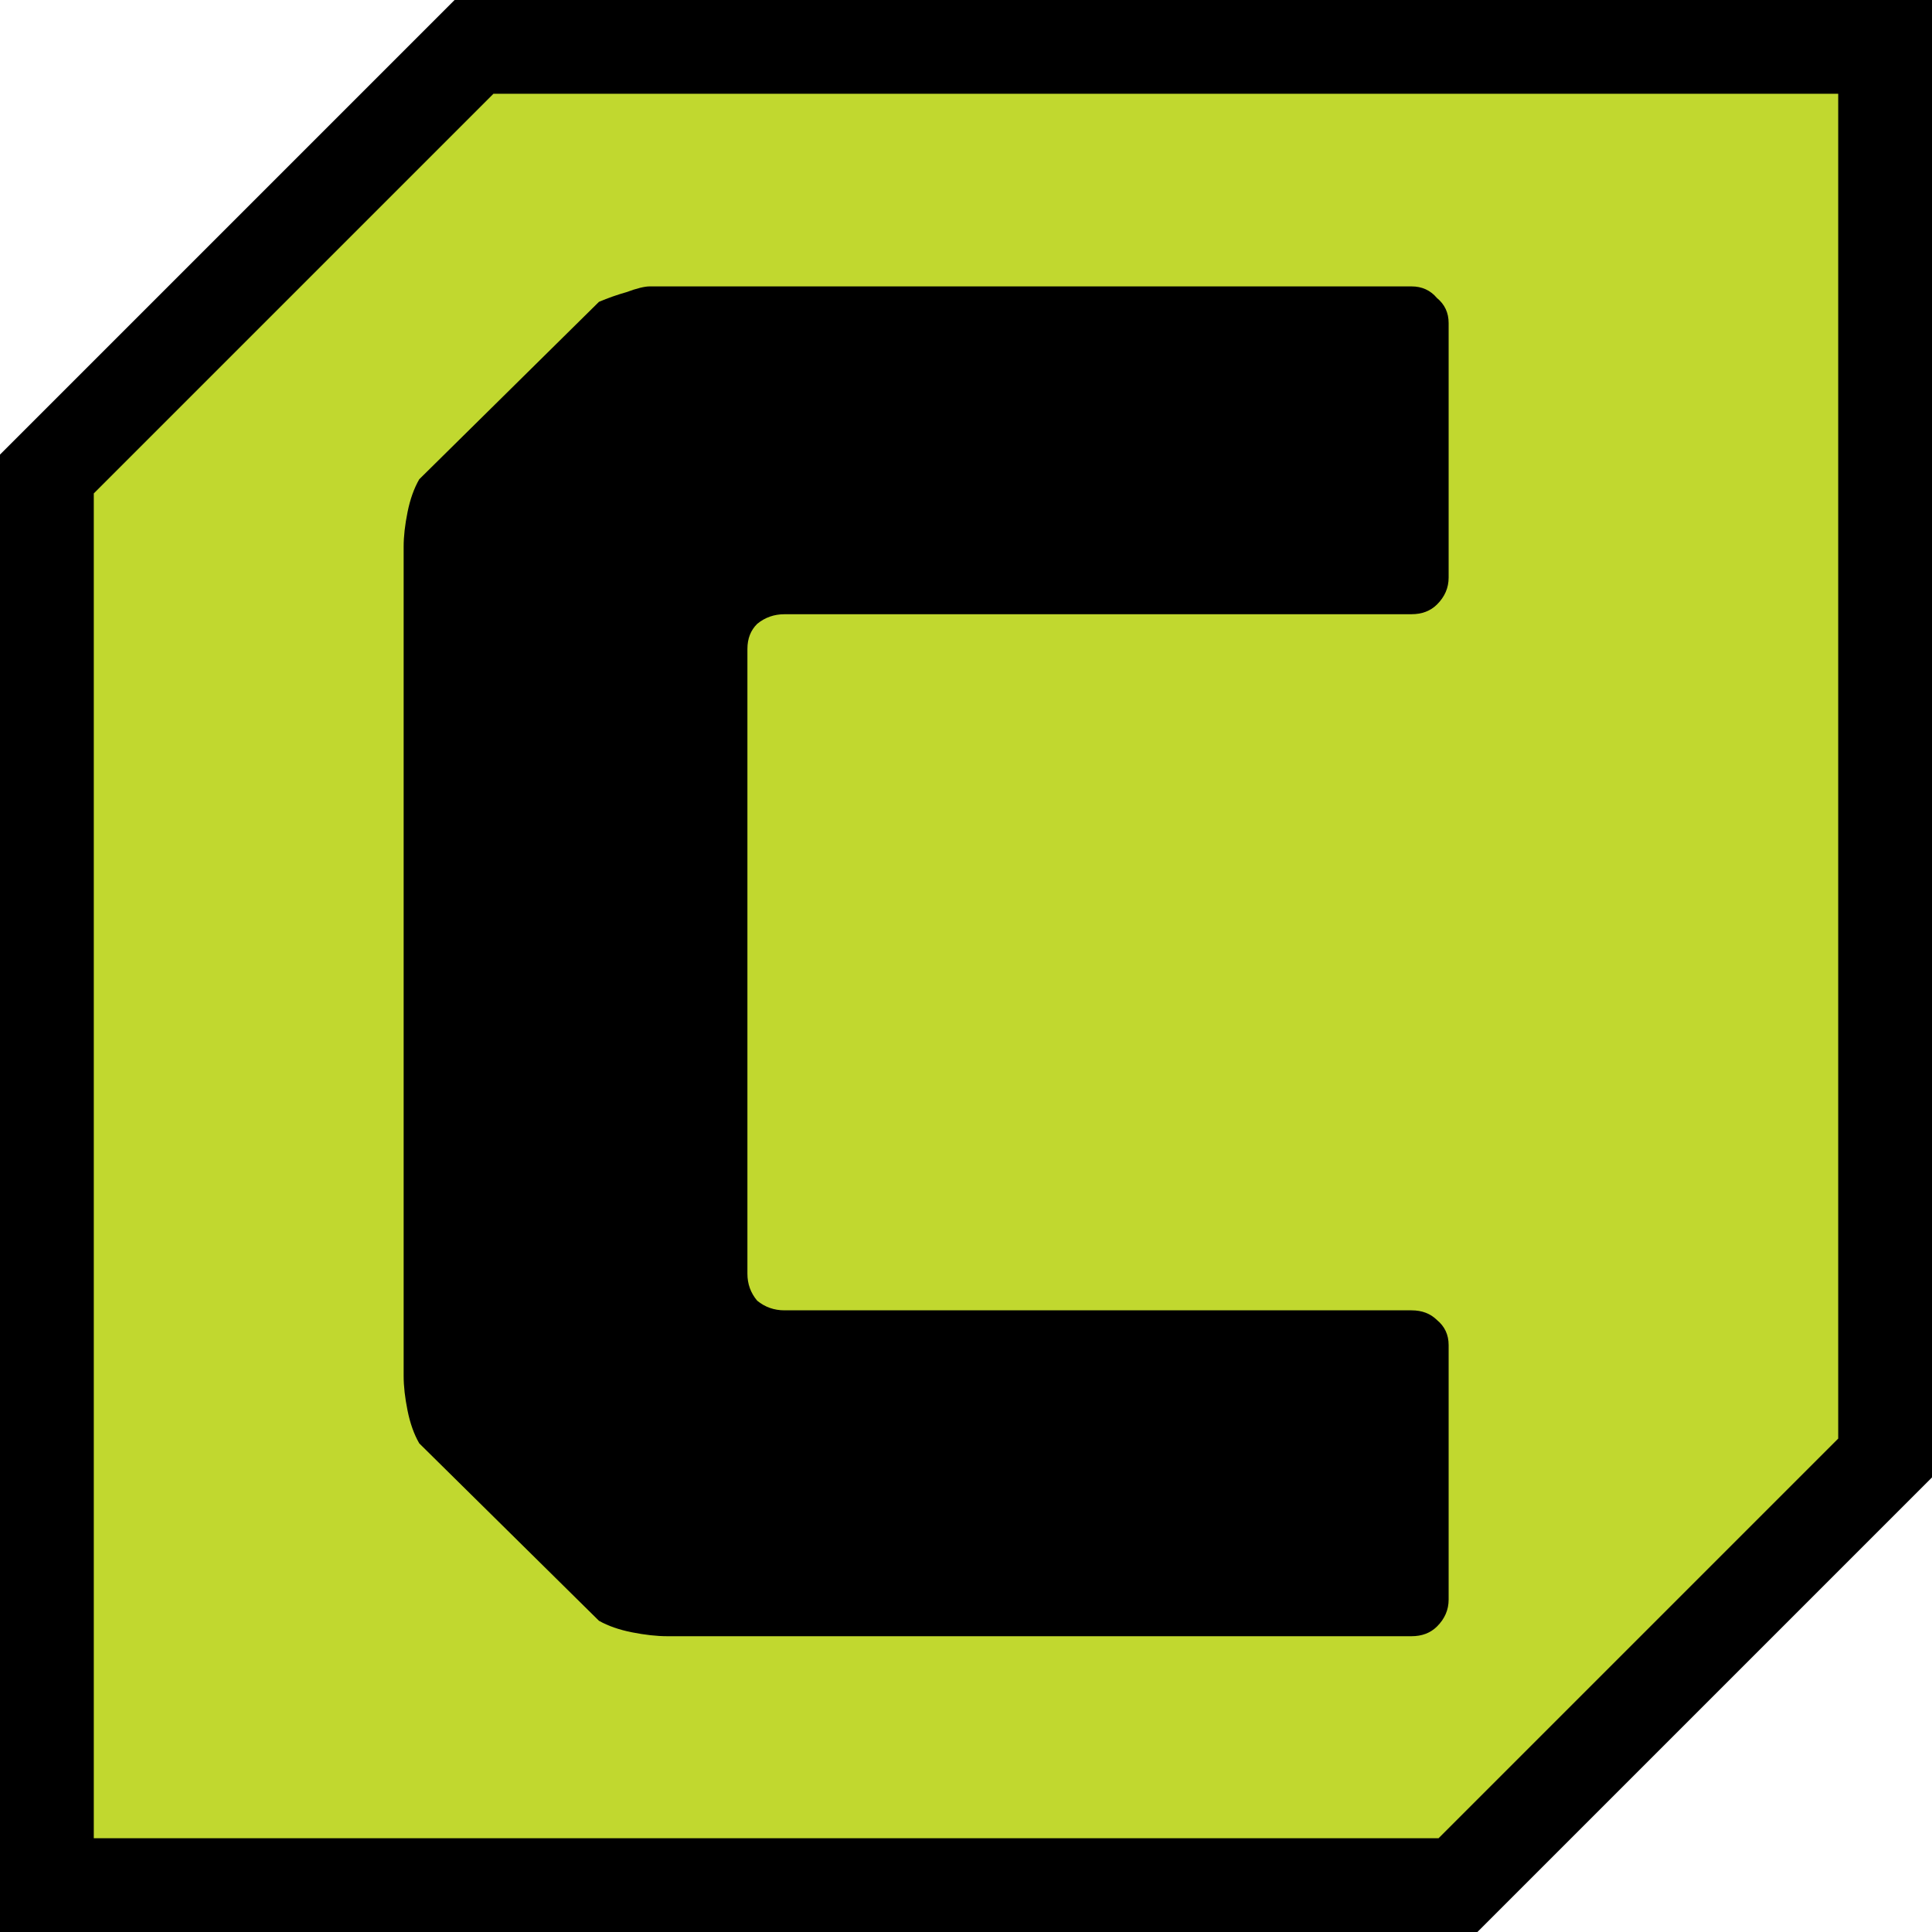 <?xml version="1.0" encoding="UTF-8" standalone="no"?>
<svg
   width="412"
   height="412"
   viewBox="0 0 412 412"
   fill="none"
   version="1.1"
   id="svg8"
   sodipodi:docname="curale-icon.svg"
   inkscape:version="1.4 (e7c3feb100, 2024-10-09)"
   inkscape:export-filename="curale-32.png"
   inkscape:export-xdpi="6"
   inkscape:export-ydpi="6"
   xmlns:inkscape="http://www.inkscape.org/namespaces/inkscape"
   xmlns:sodipodi="http://sodipodi.sourceforge.net/DTD/sodipodi-0.dtd"
   xmlns="http://www.w3.org/2000/svg"
   xmlns:svg="http://www.w3.org/2000/svg">
  <sodipodi:namedview
     id="namedview8"
     pagecolor="#ffffff"
     bordercolor="#000000"
     borderopacity="0.25"
     inkscape:showpageshadow="2"
     inkscape:pageopacity="0.0"
     inkscape:pagecheckerboard="0"
     inkscape:deskcolor="#d1d1d1"
     inkscape:zoom="1.4355469"
     inkscape:cx="150.117"
     inkscape:cy="178.67755"
     inkscape:window-width="1920"
     inkscape:window-height="943"
     inkscape:window-x="0"
     inkscape:window-y="0"
     inkscape:window-maximized="1"
     inkscape:current-layer="svg8" />
  <g
     clip-path="url(#clip0_1923_105419)"
     id="g4"
     style="display:inline"
     transform="translate(-50,-50)"
     inkscape:export-filename="curale-16.png"
     inkscape:export-xdpi="3.7281554"
     inkscape:export-ydpi="3.7281554">
    <g
       filter="url(#filter0_i_1923_105419)"
       id="g1"
       transform="matrix(1,0,0,1,2.5054064e-4,2.5054064e-4)"
       style="display:inline;filter:url(#filter0_i_1923_105419)">
      <path
         d="m 461.002,364.531 -96.471,96.471 H 51 V 147.471 L 147.471,51 h 313.531 z"
         fill="#196ef0"
         id="path1"
         style="display:inline;fill:#c1d82f;fill-opacity:1" />
    </g>
    <path
       d="M 452,60 V 360.917 L 360.917,452 H 60 V 151.083 L 151.083,60 Z"
       stroke="#fafafa"
       stroke-width="20"
       id="path2"
       style="display:inline;opacity:1;fill:none;fill-opacity:0;stroke:#000000;stroke-opacity:1" />
    <path
       d="m 217.301,180.983 q -3.332,0 -5.831,2.056 -2.083,2.056 -2.083,5.346 v 133.231 q 0,3.29 2.083,5.757 2.499,2.056 5.831,2.056 h 133.707 q 3.332,0 5.415,2.056 2.499,2.056 2.499,5.346 v 54.279 q 0,3.29 -2.499,5.757 -2.083,2.056 -5.415,2.056 h -127.875 -25.408 -5.415 q -3.332,0 -7.498,-0.822 -4.165,-0.822 -7.081,-2.467 L 139.41,357.802 q -1.666,-2.878 -2.499,-6.991 -0.833,-4.112 -0.833,-7.402 v -2.467 -43.588 -97.867 -21.794 -11.103 q 0,-3.29 0.833,-7.402 0.833,-4.112 2.499,-6.991 l 38.321,-37.831 q 2.916,-1.234 5.831,-2.056 3.332,-1.234 4.998,-1.234 h 3.749 5.415 1.666 0.833 9.58 141.204 q 3.332,0 5.415,2.467 2.499,2.056 2.499,5.346 v 54.279 q 0,3.29 -2.499,5.757 -2.083,2.056 -5.415,2.056 z"
       id="text1"
       style="font-weight:bold;font-size:192px;font-family:Outage;-inkscape-font-specification:'Outage Bold';display:inline;opacity:1;fill:#000000;stroke:#000000;stroke-width:0;stroke-dasharray:none;paint-order:markers fill stroke;filter:url(#filter1_d_1923_105419)"
       inkscape:label="C"
       aria-label="C" />
  </g>
  <defs
     id="defs8">
    <filter
       id="filter0_i_1923_105419"
       x="51"
       y="51"
       width="410.002"
       height="410.002"
       filterUnits="userSpaceOnUse"
       color-interpolation-filters="sRGB">
      <feFlood
         flood-opacity="0"
         result="BackgroundImageFix"
         id="feFlood4" />
      <feBlend
         mode="normal"
         in="SourceGraphic"
         in2="BackgroundImageFix"
         result="shape"
         id="feBlend4" />
      <feColorMatrix
         in="SourceAlpha"
         type="matrix"
         values="0 0 0 0 0 0 0 0 0 0 0 0 0 0 0 0 0 0 127 0"
         result="hardAlpha"
         id="feColorMatrix4" />
      <feOffset
         id="feOffset4" />
      <feGaussianBlur
         stdDeviation="4.613"
         id="feGaussianBlur4" />
      <feComposite
         in2="hardAlpha"
         operator="arithmetic"
         k2="-1"
         k3="1"
         id="feComposite4"
         k1="0"
         k4="0" />
      <feColorMatrix
         type="matrix"
         values="0 0 0 0 0 0 0 0 0 0 0 0 0 0 0 0 0 0 0.5 0"
         id="feColorMatrix5" />
      <feBlend
         mode="normal"
         in2="shape"
         result="effect1_innerShadow_1923_105419"
         id="feBlend5" />
    </filter>
    <filter
       id="filter1_d_1923_105419"
       x="123"
       y="121"
       width="255"
       height="270"
       filterUnits="userSpaceOnUse"
       color-interpolation-filters="sRGB">
      <feFlood
         flood-opacity="0"
         result="BackgroundImageFix"
         id="feFlood5" />
      <feColorMatrix
         in="SourceAlpha"
         type="matrix"
         values="0 0 0 0 0 0 0 0 0 0 0 0 0 0 0 0 0 0 127 0"
         result="hardAlpha"
         id="feColorMatrix6" />
      <feOffset
         id="feOffset6" />
      <feGaussianBlur
         stdDeviation="0.001"
         id="feGaussianBlur6" />
      <feComposite
         in2="hardAlpha"
         operator="out"
         id="feComposite6" />
      <feColorMatrix
         type="matrix"
         values="0 0 0 0 0 0 0 0 0 0 0 0 0 0 0 0 0 0 0.4 0"
         id="feColorMatrix7" />
      <feBlend
         mode="normal"
         in2="BackgroundImageFix"
         result="effect1_dropShadow_1923_105419"
         id="feBlend7" />
      <feBlend
         mode="normal"
         in="SourceGraphic"
         in2="effect1_dropShadow_1923_105419"
         result="shape"
         id="feBlend8" />
    </filter>
    <clipPath
       id="clip0_1923_105419">
      <rect
         width="512"
         height="512"
         fill="#ffffff"
         id="rect8"
         x="0"
         y="0" />
    </clipPath>
  </defs>
</svg>

